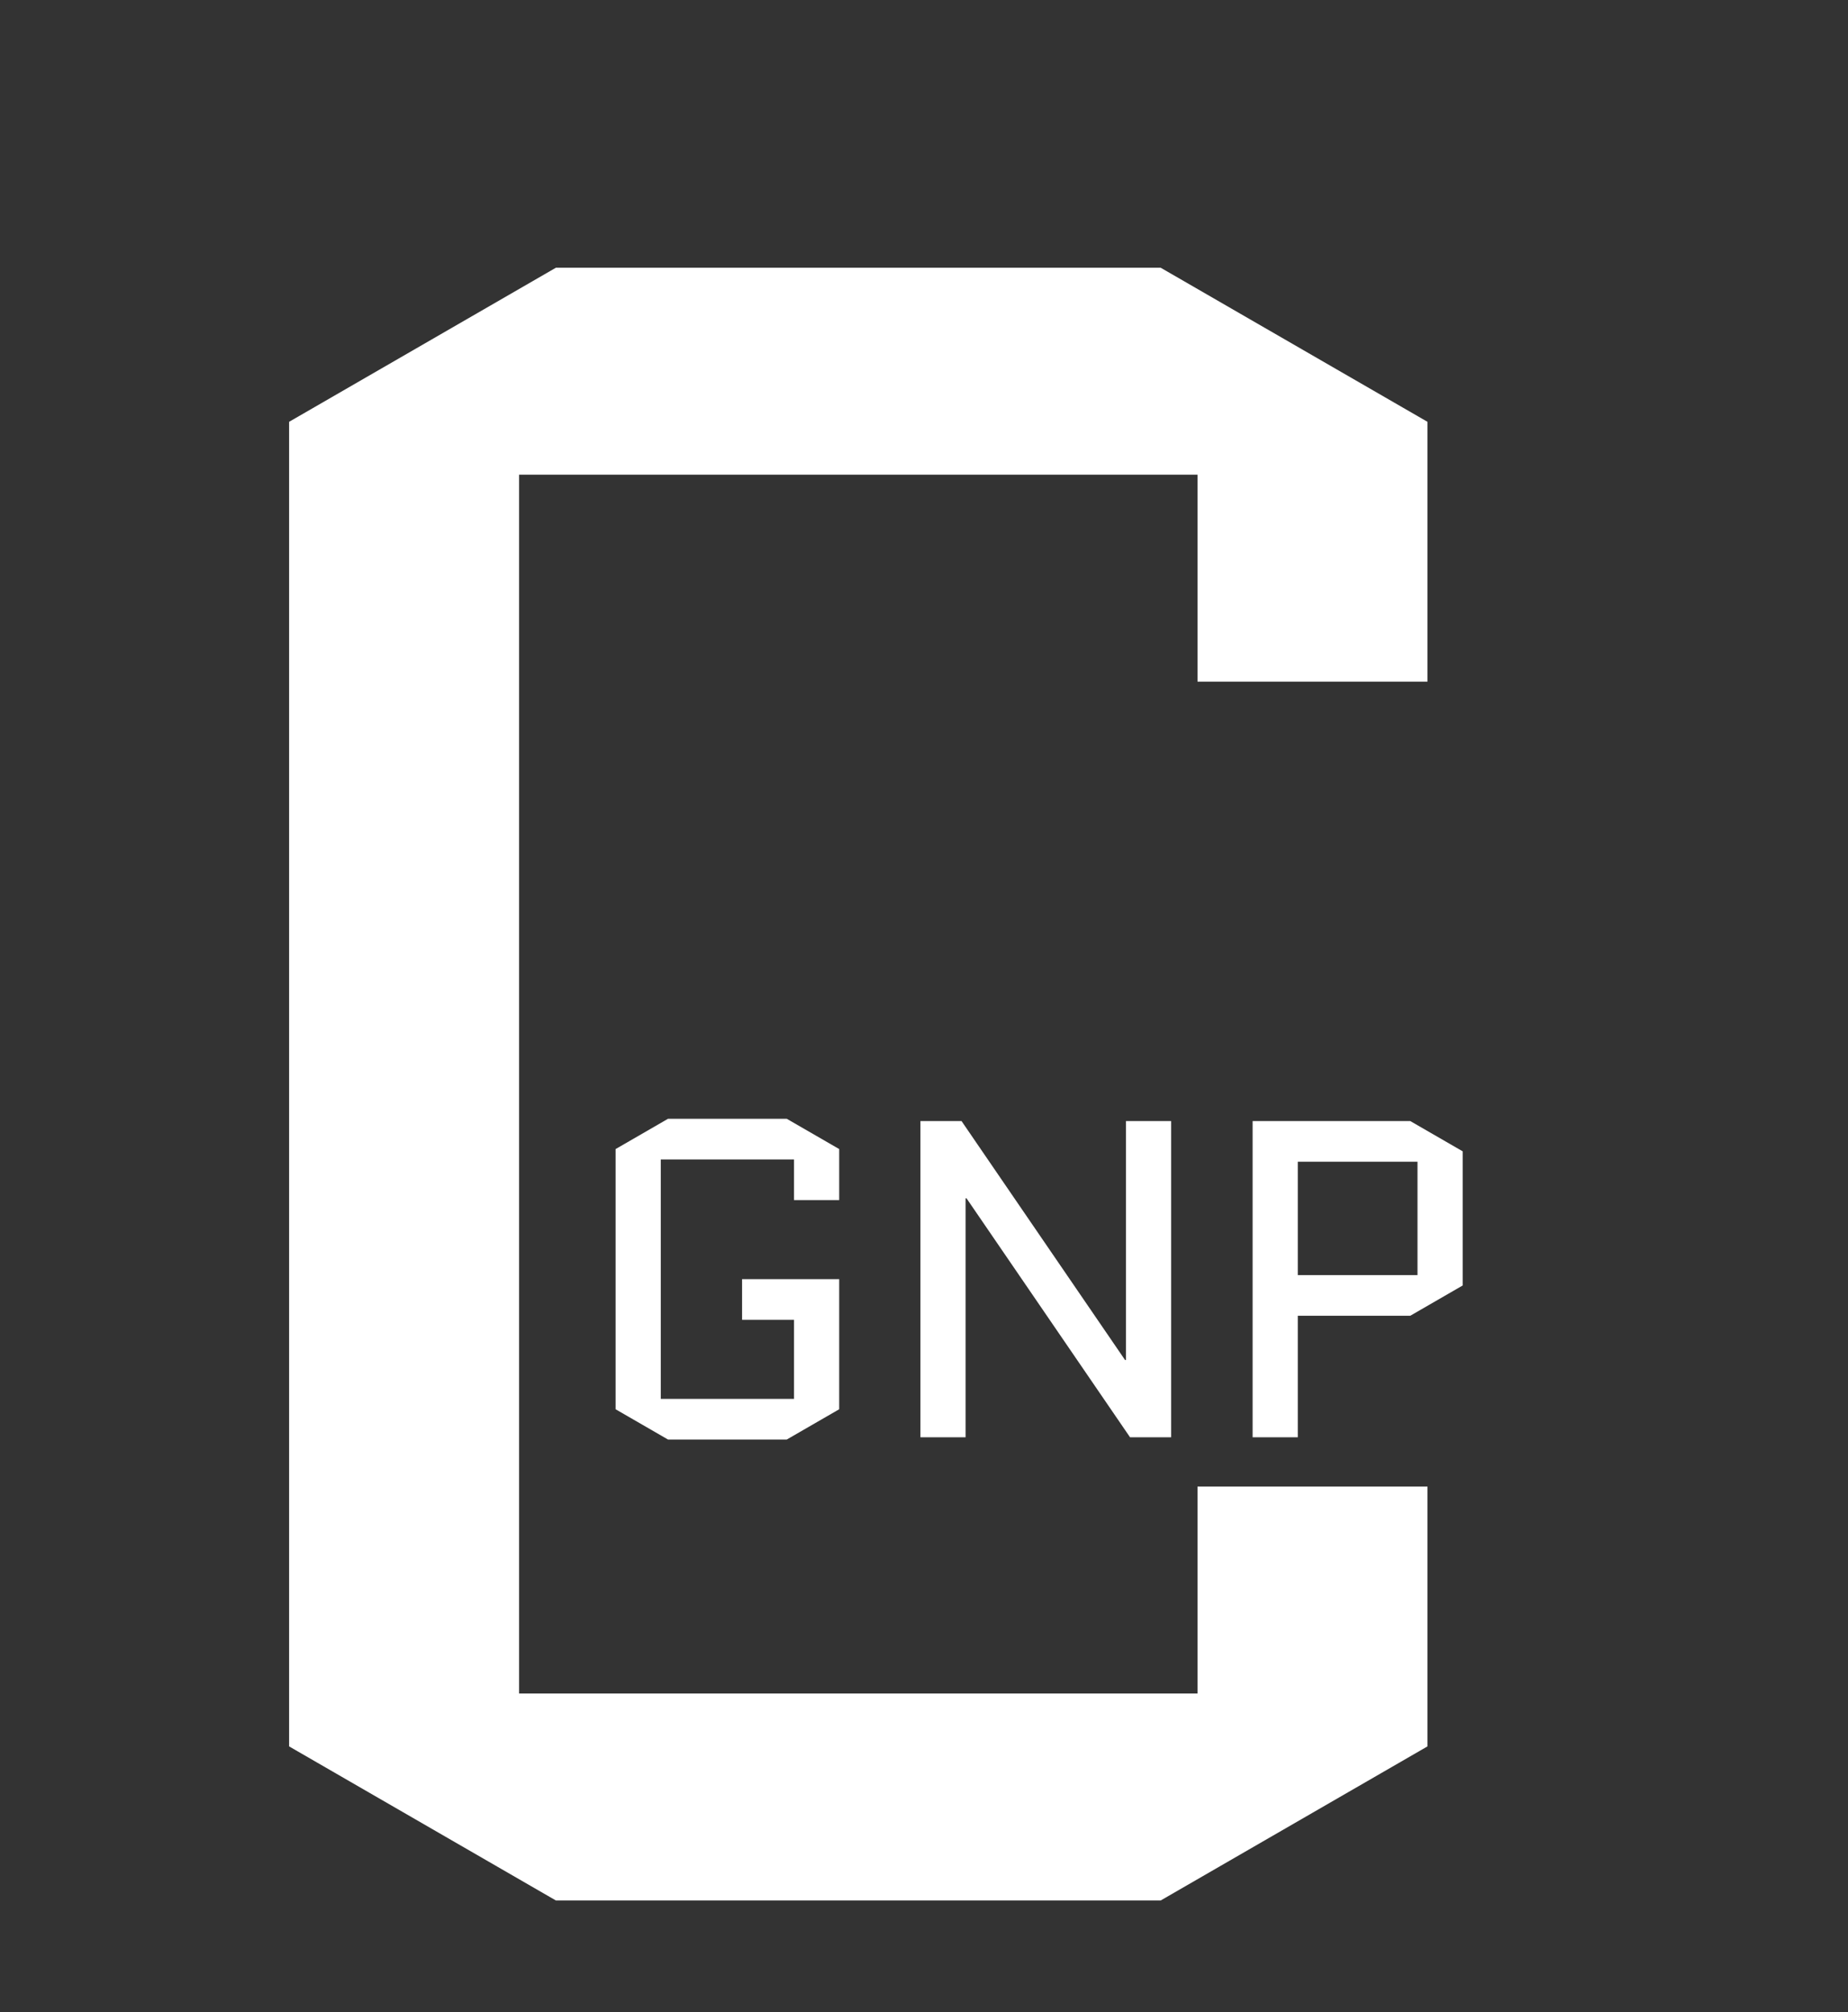 <svg width="45" height="49" viewBox="0 0 45 49" fill="none" xmlns="http://www.w3.org/2000/svg">
<rect x="0" y="0" width="45" height="49" fill="#333333" stroke="none"/>
<path d="M18.07 32.14V31.15H20.435V34.318L19.159 35.055H16.266L14.99 34.318V27.982L16.266 27.245H19.159L20.435 27.982V29.225H19.335V28.235H16.09V34.065H19.335V32.14H18.07ZM23.513 29.181V35H22.413V27.3H23.414L27.396 33.119H27.418V27.3H28.518V35H27.517L23.535 29.181H23.513ZM30.502 35V27.3H34.341L35.617 28.037V31.304L34.341 32.041H31.602V35H30.502ZM31.602 28.29V31.051H34.517V28.29H31.602Z" fill="white"/>
<path d="M29.16 36.2H34.76V42.528L28.264 46.28H13.536L7.04 42.528V10.272L13.536 6.52H28.264L34.76 10.272V16.6H29.16V11.56H12.64V41.24H29.16V36.2Z" fill="white"/>
</svg>

